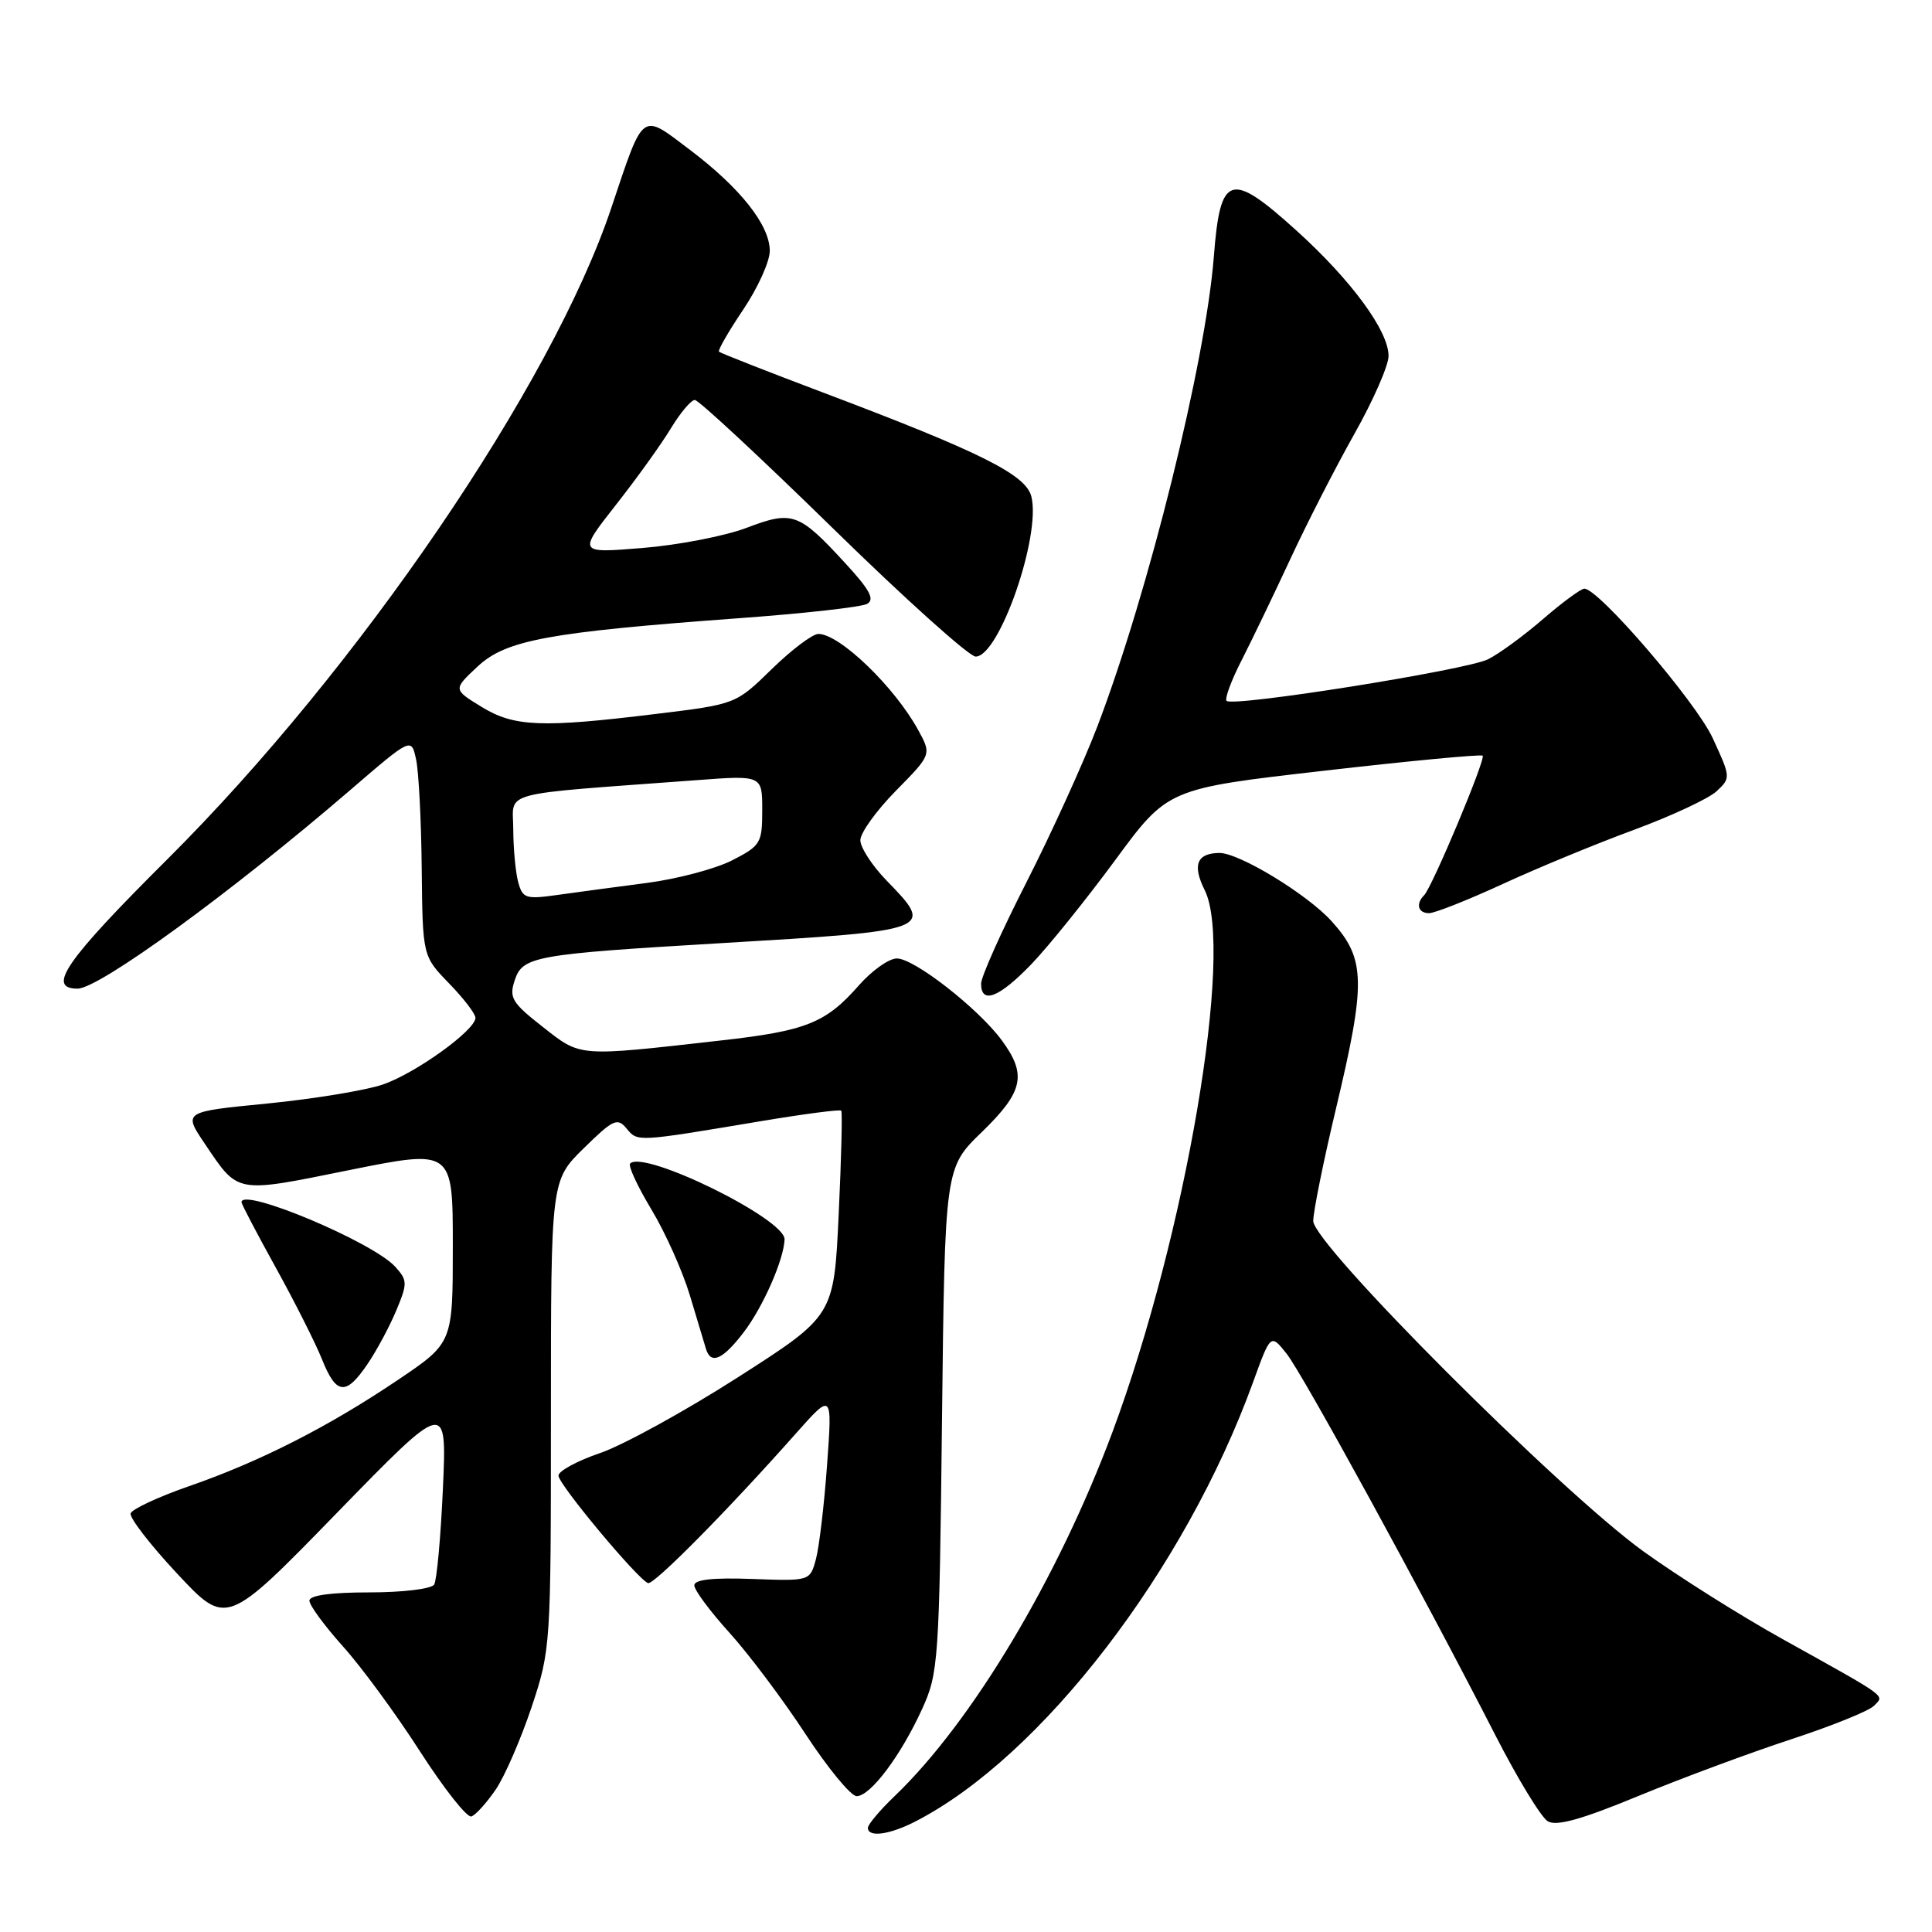 <?xml version="1.0" encoding="UTF-8" standalone="no"?>
<!DOCTYPE svg PUBLIC "-//W3C//DTD SVG 1.1//EN" "http://www.w3.org/Graphics/SVG/1.1/DTD/svg11.dtd" >
<svg xmlns="http://www.w3.org/2000/svg" xmlns:xlink="http://www.w3.org/1999/xlink" version="1.1" viewBox="0 0 256 256">
 <g >
 <path fill="currentColor"
d=" M 121.30 241.35 C 138.00 232.77 157.04 207.99 166.05 183.11 C 168.37 176.72 168.37 176.72 170.48 179.37 C 172.61 182.05 188.37 210.84 198.15 229.94 C 201.09 235.68 204.21 240.81 205.09 241.33 C 206.23 242.02 209.57 241.09 217.09 237.98 C 222.81 235.62 231.92 232.24 237.32 230.47 C 242.72 228.70 247.67 226.70 248.32 226.02 C 249.70 224.58 250.44 225.12 236.24 217.21 C 230.59 214.07 222.27 208.82 217.74 205.55 C 206.61 197.50 174.00 164.86 174.01 161.78 C 174.02 160.53 175.36 153.88 177.00 147.00 C 181.03 130.09 180.96 127.06 176.44 122.06 C 173.20 118.48 164.15 112.98 161.55 113.02 C 158.58 113.06 157.97 114.63 159.63 117.95 C 163.56 125.83 157.12 163.63 147.42 189.72 C 140.21 209.08 128.84 228.10 118.59 237.95 C 116.61 239.84 115.00 241.75 115.00 242.20 C 115.00 243.50 117.87 243.12 121.30 241.35 Z  M 65.69 237.12 C 66.89 235.35 69.02 230.43 70.44 226.20 C 72.97 218.59 73.00 218.10 73.00 187.45 C 73.00 156.42 73.00 156.42 77.34 152.16 C 81.25 148.32 81.81 148.06 83.03 149.54 C 84.51 151.32 84.28 151.33 100.83 148.56 C 106.52 147.61 111.30 146.98 111.47 147.17 C 111.63 147.35 111.48 153.54 111.13 160.93 C 110.50 174.35 110.50 174.35 97.76 182.51 C 90.75 187.00 82.53 191.51 79.51 192.54 C 76.48 193.57 74.00 194.92 74.00 195.53 C 74.00 196.68 84.51 209.28 85.87 209.77 C 86.63 210.04 96.43 200.13 105.41 190.00 C 110.29 184.50 110.29 184.50 109.59 194.12 C 109.21 199.40 108.54 205.03 108.11 206.62 C 107.32 209.50 107.32 209.50 99.66 209.22 C 94.44 209.03 92.00 209.30 92.00 210.07 C 92.00 210.70 94.10 213.52 96.66 216.35 C 99.22 219.18 103.75 225.21 106.72 229.75 C 109.69 234.29 112.75 238.00 113.51 238.00 C 115.34 238.00 119.38 232.61 122.19 226.44 C 124.35 221.69 124.46 220.19 124.82 188.12 C 125.20 154.74 125.20 154.74 130.10 150.00 C 135.60 144.66 136.10 142.41 132.75 137.86 C 129.65 133.64 121.15 127.00 118.84 127.00 C 117.79 127.00 115.54 128.60 113.82 130.55 C 109.42 135.56 106.84 136.60 95.50 137.87 C 76.40 140.03 77.02 140.07 71.92 136.07 C 67.82 132.86 67.43 132.20 68.21 129.87 C 69.26 126.72 70.83 126.44 95.43 124.98 C 123.77 123.30 123.87 123.26 117.50 116.70 C 115.57 114.72 114.00 112.30 114.00 111.33 C 114.00 110.36 116.12 107.41 118.72 104.77 C 123.44 99.98 123.44 99.98 121.67 96.74 C 118.53 91.01 111.26 84.00 108.44 84.00 C 107.67 84.00 104.89 86.09 102.27 88.65 C 97.50 93.31 97.50 93.31 87.00 94.59 C 71.75 96.46 68.11 96.32 63.77 93.64 C 60.04 91.35 60.04 91.35 63.27 88.33 C 67.04 84.80 72.64 83.77 98.00 81.91 C 106.53 81.29 114.13 80.44 114.89 80.02 C 115.95 79.44 115.26 78.15 111.95 74.57 C 105.83 67.92 105.00 67.63 98.90 69.95 C 96.04 71.03 89.85 72.23 85.14 72.61 C 76.58 73.31 76.58 73.31 81.61 66.90 C 84.38 63.38 87.66 58.81 88.90 56.75 C 90.15 54.69 91.57 53.00 92.07 53.00 C 92.57 53.00 100.80 60.65 110.36 70.00 C 119.91 79.35 128.43 87.00 129.28 87.00 C 132.40 87.00 137.97 71.00 136.66 65.79 C 135.94 62.89 129.92 59.89 109.05 52.01 C 101.65 49.22 95.45 46.78 95.27 46.60 C 95.09 46.43 96.53 43.92 98.47 41.04 C 100.41 38.16 102.00 34.65 102.00 33.24 C 102.00 29.83 98.08 24.88 91.36 19.81 C 84.89 14.92 85.35 14.58 81.00 27.55 C 73.15 51.00 47.48 88.65 22.21 113.82 C 8.69 127.28 6.11 131.00 10.28 131.00 C 13.15 131.00 30.66 118.24 46.50 104.61 C 54.50 97.72 54.50 97.72 55.13 100.61 C 55.48 102.20 55.82 108.72 55.88 115.10 C 56.00 126.69 56.00 126.69 59.50 130.30 C 61.43 132.28 63.00 134.34 63.00 134.87 C 63.00 136.50 55.08 142.21 50.74 143.70 C 48.47 144.48 41.59 145.61 35.45 146.22 C 24.28 147.31 24.28 147.31 27.11 151.51 C 31.64 158.22 31.06 158.12 46.25 155.05 C 60.00 152.28 60.00 152.28 60.00 165.11 C 60.00 177.94 60.00 177.94 52.75 182.83 C 43.53 189.05 34.49 193.65 25.07 196.92 C 20.98 198.34 17.49 199.97 17.31 200.53 C 17.13 201.10 19.91 204.70 23.49 208.53 C 30.01 215.50 30.01 215.50 44.61 200.50 C 59.21 185.50 59.21 185.50 58.69 197.21 C 58.40 203.65 57.88 209.39 57.53 209.96 C 57.17 210.54 53.36 211.00 48.94 211.00 C 43.82 211.00 41.00 211.39 41.00 212.10 C 41.00 212.71 43.00 215.43 45.43 218.14 C 47.87 220.85 52.47 227.11 55.64 232.05 C 58.82 236.99 61.88 240.88 62.46 240.69 C 63.03 240.50 64.48 238.89 65.69 237.12 Z  M 48.70 180.74 C 49.91 178.96 51.63 175.76 52.51 173.64 C 54.01 170.05 54.00 169.65 52.37 167.85 C 49.41 164.58 32.00 157.27 32.00 159.30 C 32.00 159.55 34.05 163.46 36.55 167.98 C 39.05 172.50 41.80 177.96 42.66 180.10 C 44.55 184.84 45.83 184.98 48.70 180.74 Z  M 98.57 176.50 C 101.12 173.15 103.86 166.91 103.96 164.23 C 104.05 161.52 85.34 152.33 83.50 154.17 C 83.20 154.46 84.48 157.21 86.32 160.27 C 88.17 163.34 90.46 168.47 91.42 171.67 C 92.38 174.88 93.34 178.06 93.55 178.75 C 94.20 180.86 95.78 180.16 98.57 176.50 Z  M 136.67 127.75 C 138.92 125.41 143.90 119.22 147.75 114.00 C 154.73 104.50 154.73 104.50 175.41 102.13 C 186.78 100.82 196.26 99.93 196.46 100.13 C 196.90 100.56 189.76 117.58 188.70 118.63 C 187.56 119.77 187.90 121.00 189.36 121.00 C 190.11 121.00 194.50 119.26 199.11 117.14 C 203.72 115.01 211.55 111.78 216.50 109.96 C 221.45 108.13 226.37 105.84 227.44 104.86 C 229.35 103.09 229.34 103.00 226.94 97.80 C 224.71 92.98 211.84 78.00 209.93 78.00 C 209.49 78.00 207.03 79.81 204.48 82.01 C 201.93 84.22 198.64 86.63 197.17 87.36 C 194.29 88.79 163.38 93.71 162.53 92.87 C 162.25 92.59 163.16 90.14 164.55 87.43 C 165.93 84.72 168.84 78.67 171.01 74.00 C 173.18 69.33 176.98 61.90 179.46 57.50 C 181.94 53.10 183.98 48.46 183.99 47.18 C 184.01 43.87 179.06 37.13 171.81 30.57 C 163.01 22.61 161.69 23.02 160.84 34.00 C 159.74 48.03 152.20 78.45 145.39 96.30 C 143.54 101.13 139.32 110.40 136.02 116.89 C 132.71 123.38 130.00 129.43 130.00 130.34 C 130.00 133.13 132.39 132.20 136.67 127.75 Z  M 68.66 116.87 C 68.31 115.56 68.02 112.42 68.01 109.88 C 68.00 104.71 65.61 105.36 92.25 103.38 C 101.00 102.72 101.00 102.72 101.00 107.34 C 101.00 111.72 100.80 112.06 96.99 114.01 C 94.78 115.13 89.72 116.47 85.74 116.99 C 81.76 117.51 76.43 118.22 73.90 118.58 C 69.65 119.18 69.25 119.05 68.66 116.87 Z "/>
</g>
</svg>
